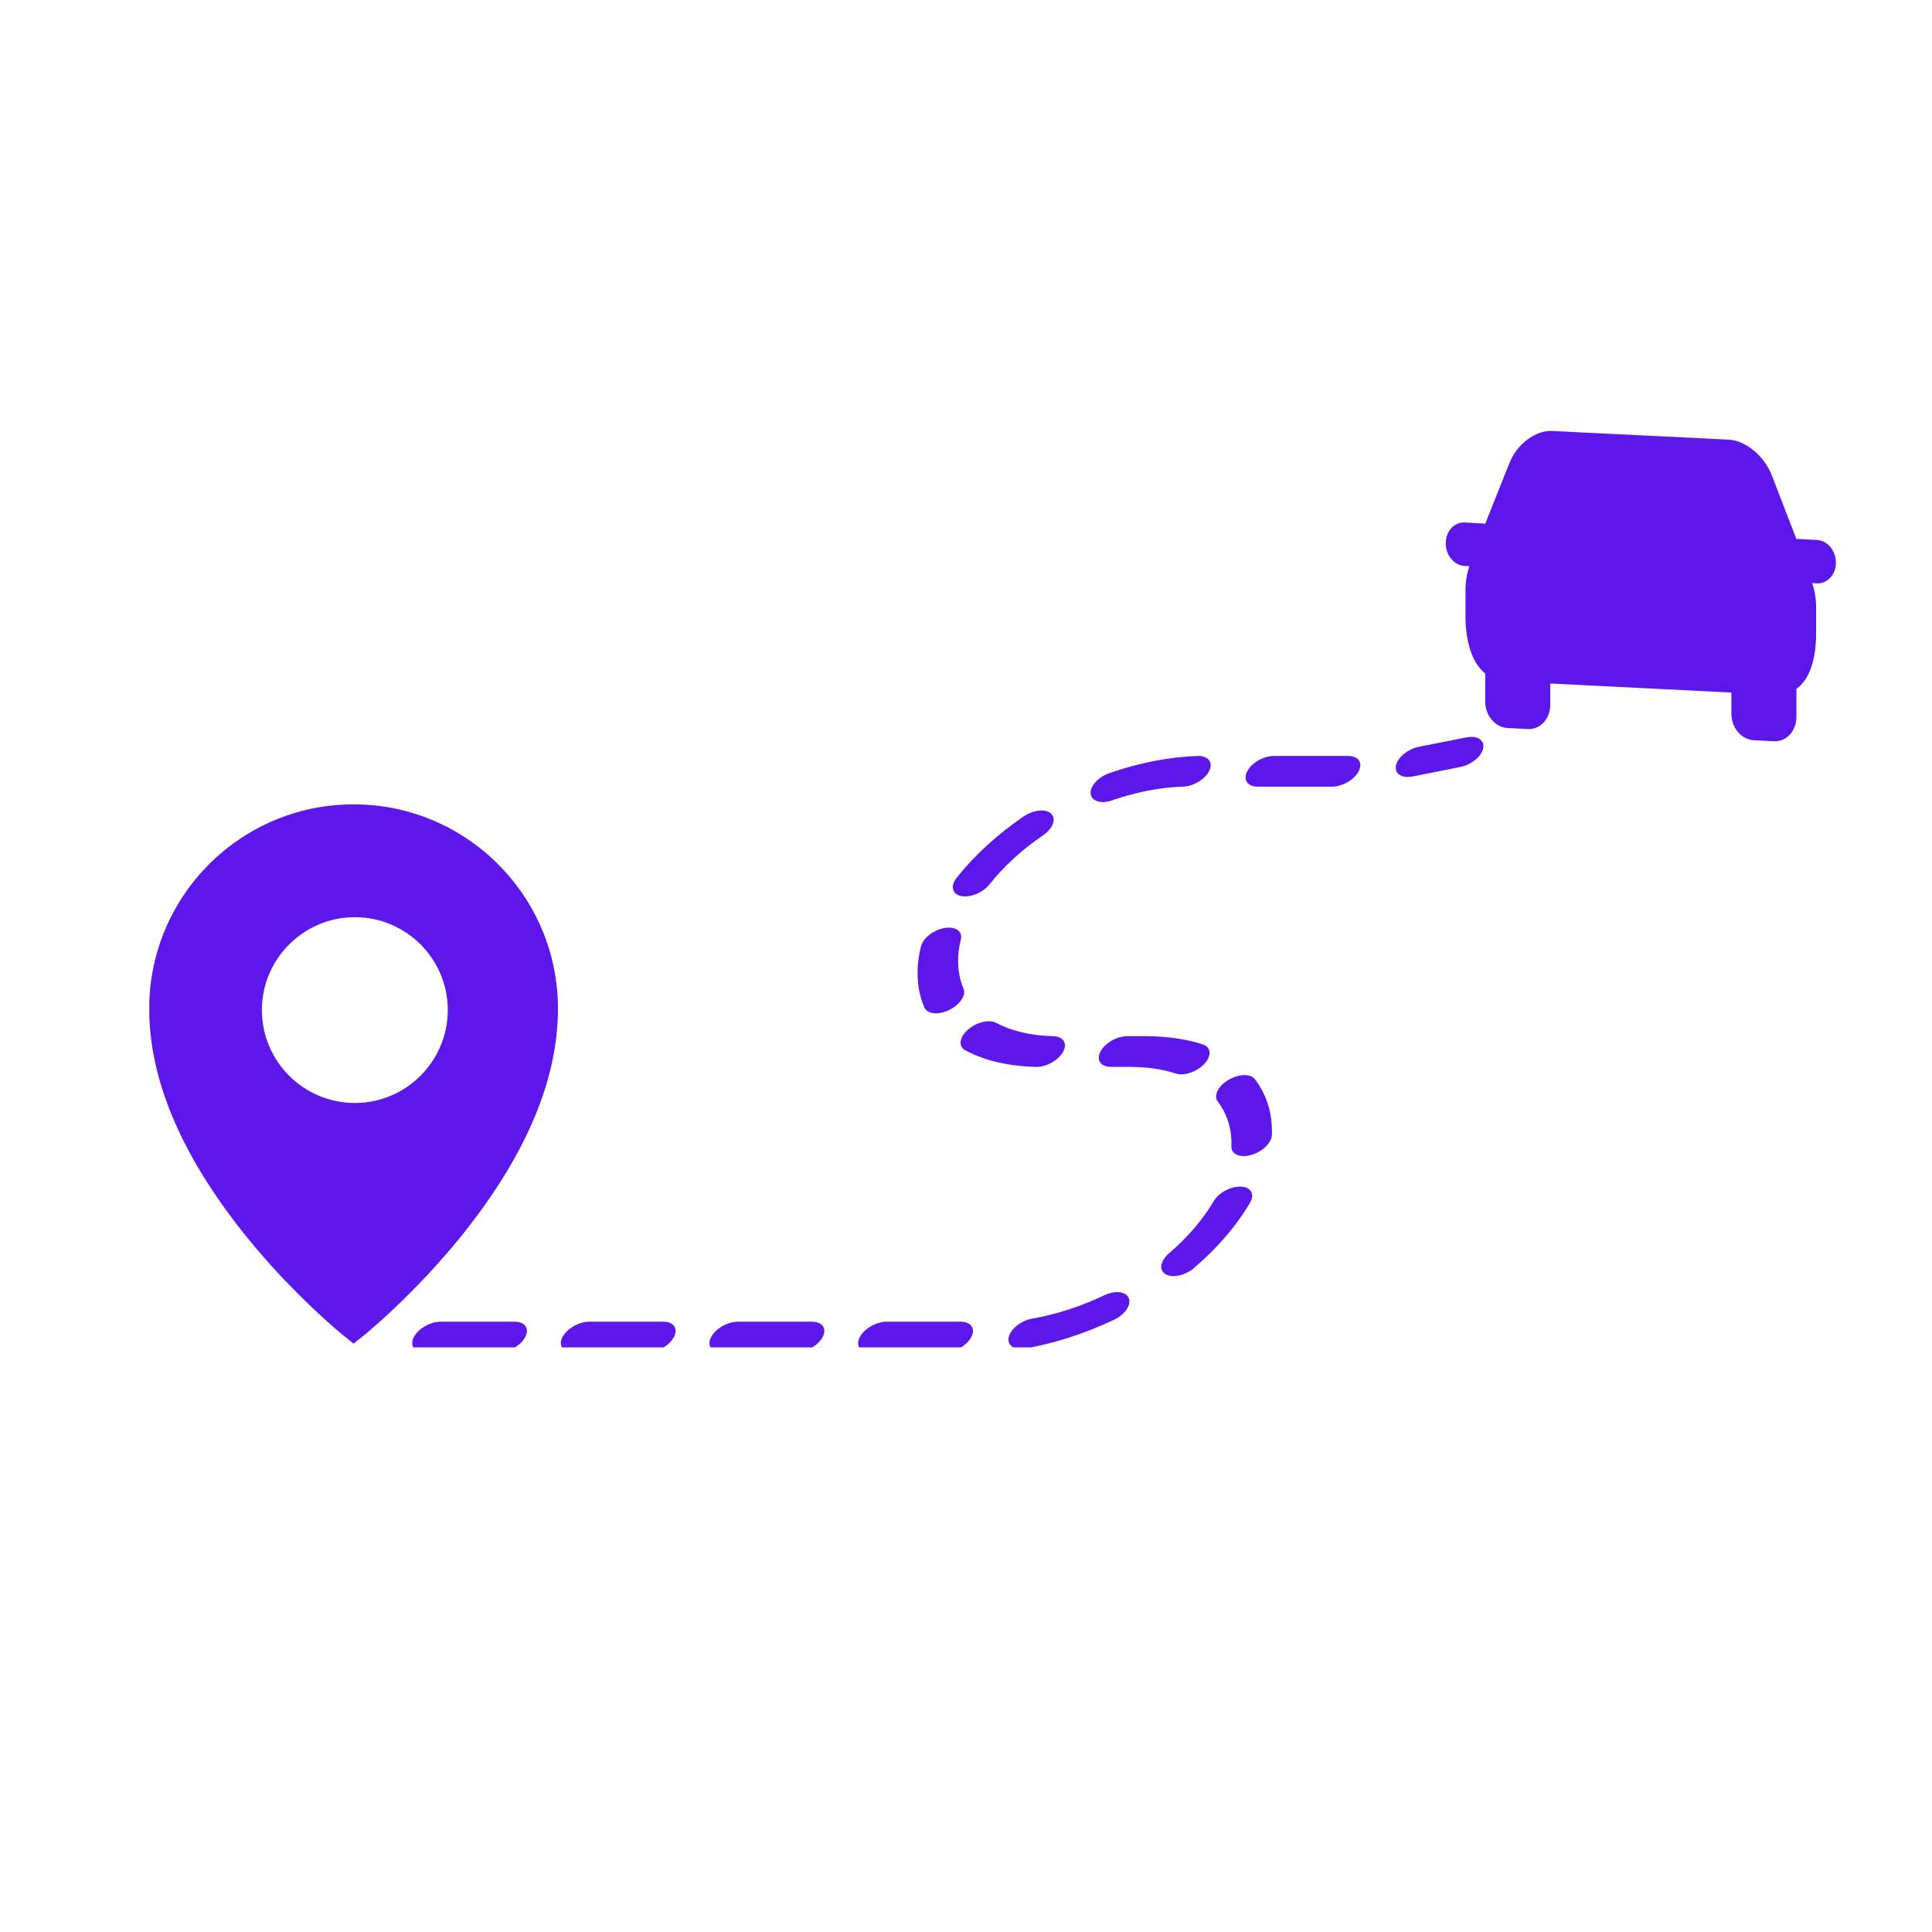<svg xmlns="http://www.w3.org/2000/svg" xmlns:xlink="http://www.w3.org/1999/xlink" width="80" zoomAndPan="magnify" viewBox="0 0 60 60" height="80" preserveAspectRatio="xMidYMid meet" version="1.0"><defs><g/><clipPath id="422b567284"><path d="M 4.637 13.344 L 57.137 13.344 L 57.137 41.844 L 4.637 41.844 Z M 4.637 13.344 " clip-rule="nonzero"/></clipPath></defs><rect x="-6" width="72" fill="#ffffff" y="-6" height="72" fill-opacity="1"/><rect x="-6" width="72" fill="#ffffff" y="-6" height="72" fill-opacity="1"/><g clip-path="url(#422b567284)"><path fill="#5e17eb" d="M 22.414 42 C 22.094 42 21.945 41.785 22.086 41.523 C 22.223 41.262 22.594 41.047 22.914 41.047 L 25.223 41.047 C 25.539 41.047 25.688 41.262 25.547 41.523 C 25.41 41.785 25.039 42 24.723 42 Z M 17.797 42 C 17.477 42 17.332 41.785 17.469 41.523 C 17.605 41.262 17.977 41.047 18.297 41.047 L 20.605 41.047 C 20.922 41.047 21.07 41.262 20.93 41.523 C 20.793 41.785 20.422 42 20.105 42 Z M 13.18 42 C 12.859 42 12.715 41.785 12.852 41.523 C 12.988 41.262 13.359 41.047 13.68 41.047 L 15.988 41.047 C 16.305 41.047 16.453 41.262 16.312 41.523 C 16.176 41.785 15.805 42 15.488 42 Z M 27.027 42 C 26.711 42 26.562 41.785 26.703 41.523 C 26.84 41.262 27.211 41.047 27.531 41.047 L 29.836 41.047 C 30.156 41.047 30.305 41.262 30.164 41.523 C 30.027 41.785 29.656 42 29.336 42 Z M 31.832 41.879 C 31.488 41.938 31.266 41.773 31.328 41.52 C 31.391 41.262 31.723 41.008 32.062 40.949 C 32.805 40.82 33.562 40.574 34.293 40.227 C 34.629 40.066 34.973 40.105 35.055 40.316 C 35.141 40.523 34.938 40.824 34.602 40.984 C 33.695 41.414 32.754 41.719 31.832 41.879 Z M 37.086 39.375 C 36.816 39.609 36.418 39.699 36.203 39.574 C 35.984 39.453 36.027 39.164 36.297 38.93 C 36.879 38.43 37.355 37.879 37.695 37.301 C 37.852 37.039 38.227 36.836 38.539 36.852 C 38.852 36.863 38.977 37.09 38.82 37.352 C 38.402 38.066 37.809 38.754 37.086 39.375 Z M 39.5 35.246 C 39.492 35.492 39.203 35.77 38.859 35.867 C 38.512 35.969 38.234 35.848 38.242 35.605 C 38.262 35.078 38.117 34.602 37.82 34.211 C 37.68 34.031 37.828 33.73 38.148 33.539 C 38.469 33.348 38.836 33.336 38.973 33.516 C 39.344 34.004 39.523 34.594 39.5 35.246 Z M 37.355 32.434 C 37.613 32.52 37.637 32.789 37.402 33.039 C 37.172 33.289 36.773 33.422 36.516 33.34 C 36.105 33.203 35.633 33.137 35.117 33.133 L 34.5 33.133 C 34.184 33.133 34.035 32.922 34.176 32.656 C 34.312 32.395 34.684 32.18 35 32.18 L 35.617 32.18 C 36.262 32.184 36.844 32.27 37.355 32.434 Z M 32.711 32.18 C 33.023 32.188 33.16 32.406 33.012 32.668 C 32.867 32.934 32.492 33.141 32.176 33.133 C 31.32 33.113 30.574 32.938 29.977 32.617 C 29.754 32.5 29.793 32.215 30.059 31.98 C 30.324 31.742 30.723 31.648 30.945 31.77 C 31.422 32.023 32.02 32.164 32.711 32.18 Z M 29.922 30.699 C 30.012 30.906 29.812 31.203 29.477 31.367 C 29.141 31.531 28.797 31.492 28.707 31.289 C 28.469 30.73 28.43 30.086 28.602 29.391 C 28.664 29.137 28.992 28.879 29.336 28.82 C 29.676 28.762 29.902 28.922 29.84 29.18 C 29.703 29.734 29.734 30.25 29.922 30.699 Z M 30.73 27.465 C 30.527 27.723 30.133 27.883 29.852 27.828 C 29.57 27.77 29.508 27.516 29.711 27.258 C 30.262 26.566 30.973 25.914 31.789 25.355 C 32.094 25.148 32.477 25.109 32.645 25.27 C 32.812 25.43 32.699 25.73 32.398 25.938 C 31.738 26.387 31.172 26.906 30.73 27.465 Z M 34.539 24.855 C 34.195 24.977 33.895 24.883 33.871 24.648 C 33.848 24.414 34.109 24.129 34.457 24.008 C 35.387 23.688 36.316 23.504 37.199 23.477 C 37.523 23.469 37.684 23.676 37.555 23.938 C 37.43 24.199 37.062 24.422 36.738 24.43 C 36.031 24.449 35.285 24.598 34.539 24.855 Z M 39.059 24.43 C 38.742 24.43 38.594 24.215 38.734 23.953 C 38.871 23.688 39.242 23.477 39.559 23.477 L 41.867 23.477 C 42.188 23.477 42.332 23.688 42.195 23.953 C 42.059 24.215 41.688 24.43 41.367 24.43 Z M 43.879 24.113 C 43.535 24.18 43.301 24.031 43.352 23.777 C 43.402 23.523 43.723 23.262 44.066 23.191 L 45.531 22.902 C 45.875 22.832 46.113 22.984 46.062 23.238 C 46.012 23.492 45.691 23.754 45.348 23.82 Z M 10.98 24.98 C 14.488 24.98 17.328 27.824 17.328 31.328 C 17.328 33.688 16.184 36.094 14.285 38.438 C 13.625 39.246 12.922 39.992 12.219 40.656 C 11.973 40.891 11.742 41.098 11.535 41.273 C 11.465 41.336 11.398 41.391 11.344 41.438 C 11.309 41.465 11.285 41.484 11.27 41.496 L 10.98 41.727 L 10.691 41.496 C 10.68 41.484 10.656 41.465 10.621 41.438 C 10.566 41.391 10.5 41.336 10.426 41.273 C 10.223 41.098 9.992 40.891 9.746 40.656 C 9.043 39.992 8.336 39.246 7.68 38.438 C 5.781 36.094 4.633 33.688 4.633 31.328 C 4.633 27.824 7.477 24.98 10.98 24.98 Z M 11.02 34.254 C 12.609 34.254 13.906 32.961 13.906 31.367 C 13.906 29.777 12.613 28.484 11.02 28.484 C 9.43 28.484 8.133 29.777 8.133 31.367 C 8.133 32.961 9.43 34.254 11.02 34.254 Z M 57.016 17.473 C 57.016 17.844 56.75 18.133 56.426 18.117 L 56.281 18.109 C 56.281 18.109 56.281 18.109 56.281 18.113 C 56.359 18.348 56.402 18.605 56.402 18.871 L 56.402 19.664 C 56.402 20.434 56.215 21.094 55.789 21.395 L 55.789 22.266 C 55.789 22.699 55.48 23.039 55.098 23.02 L 54.465 22.988 C 54.082 22.969 53.77 22.602 53.77 22.164 L 53.77 21.508 L 48.145 21.227 L 48.145 21.887 C 48.145 22.324 47.832 22.66 47.453 22.641 L 46.816 22.609 C 46.434 22.59 46.125 22.223 46.125 21.785 L 46.125 20.918 C 45.699 20.574 45.512 19.898 45.512 19.125 L 45.512 18.336 C 45.512 18.066 45.555 17.816 45.633 17.586 C 45.633 17.586 45.633 17.586 45.633 17.582 L 45.488 17.578 C 45.16 17.559 44.898 17.246 44.898 16.875 C 44.898 16.5 45.16 16.211 45.488 16.227 L 46.066 16.258 C 46.086 16.258 46.105 16.262 46.125 16.266 L 46.875 14.383 C 47.113 13.785 47.688 13.359 48.207 13.383 L 49.035 13.426 L 52.875 13.613 L 53.703 13.656 C 54.219 13.68 54.805 14.176 55.035 14.785 L 55.789 16.742 C 55.809 16.742 55.828 16.738 55.848 16.738 L 56.426 16.77 C 56.75 16.785 57.016 17.098 57.016 17.473 Z M 57.016 17.473 " fill-opacity="1" fill-rule="evenodd"/></g><g fill="#5e17eb" fill-opacity="1"><g transform="translate(9.513, 39.39)"><g><path d="M 0.453 0 L 0.453 -0.344 C 0.453 -0.383 0.441 -0.414 0.422 -0.438 C 0.398 -0.457 0.367 -0.469 0.328 -0.469 C 0.273 -0.469 0.234 -0.453 0.203 -0.422 C 0.18 -0.398 0.172 -0.352 0.172 -0.281 L 0.172 0 L 0.094 0 L 0.094 -0.766 L 0.172 -0.766 L 0.172 -0.531 C 0.172 -0.5 0.164 -0.477 0.156 -0.469 L 0.172 -0.469 C 0.18 -0.488 0.203 -0.504 0.234 -0.516 C 0.266 -0.535 0.301 -0.547 0.344 -0.547 C 0.406 -0.547 0.453 -0.531 0.484 -0.5 C 0.516 -0.469 0.531 -0.414 0.531 -0.344 L 0.531 0 Z M 0.453 0 "/></g></g></g></svg>